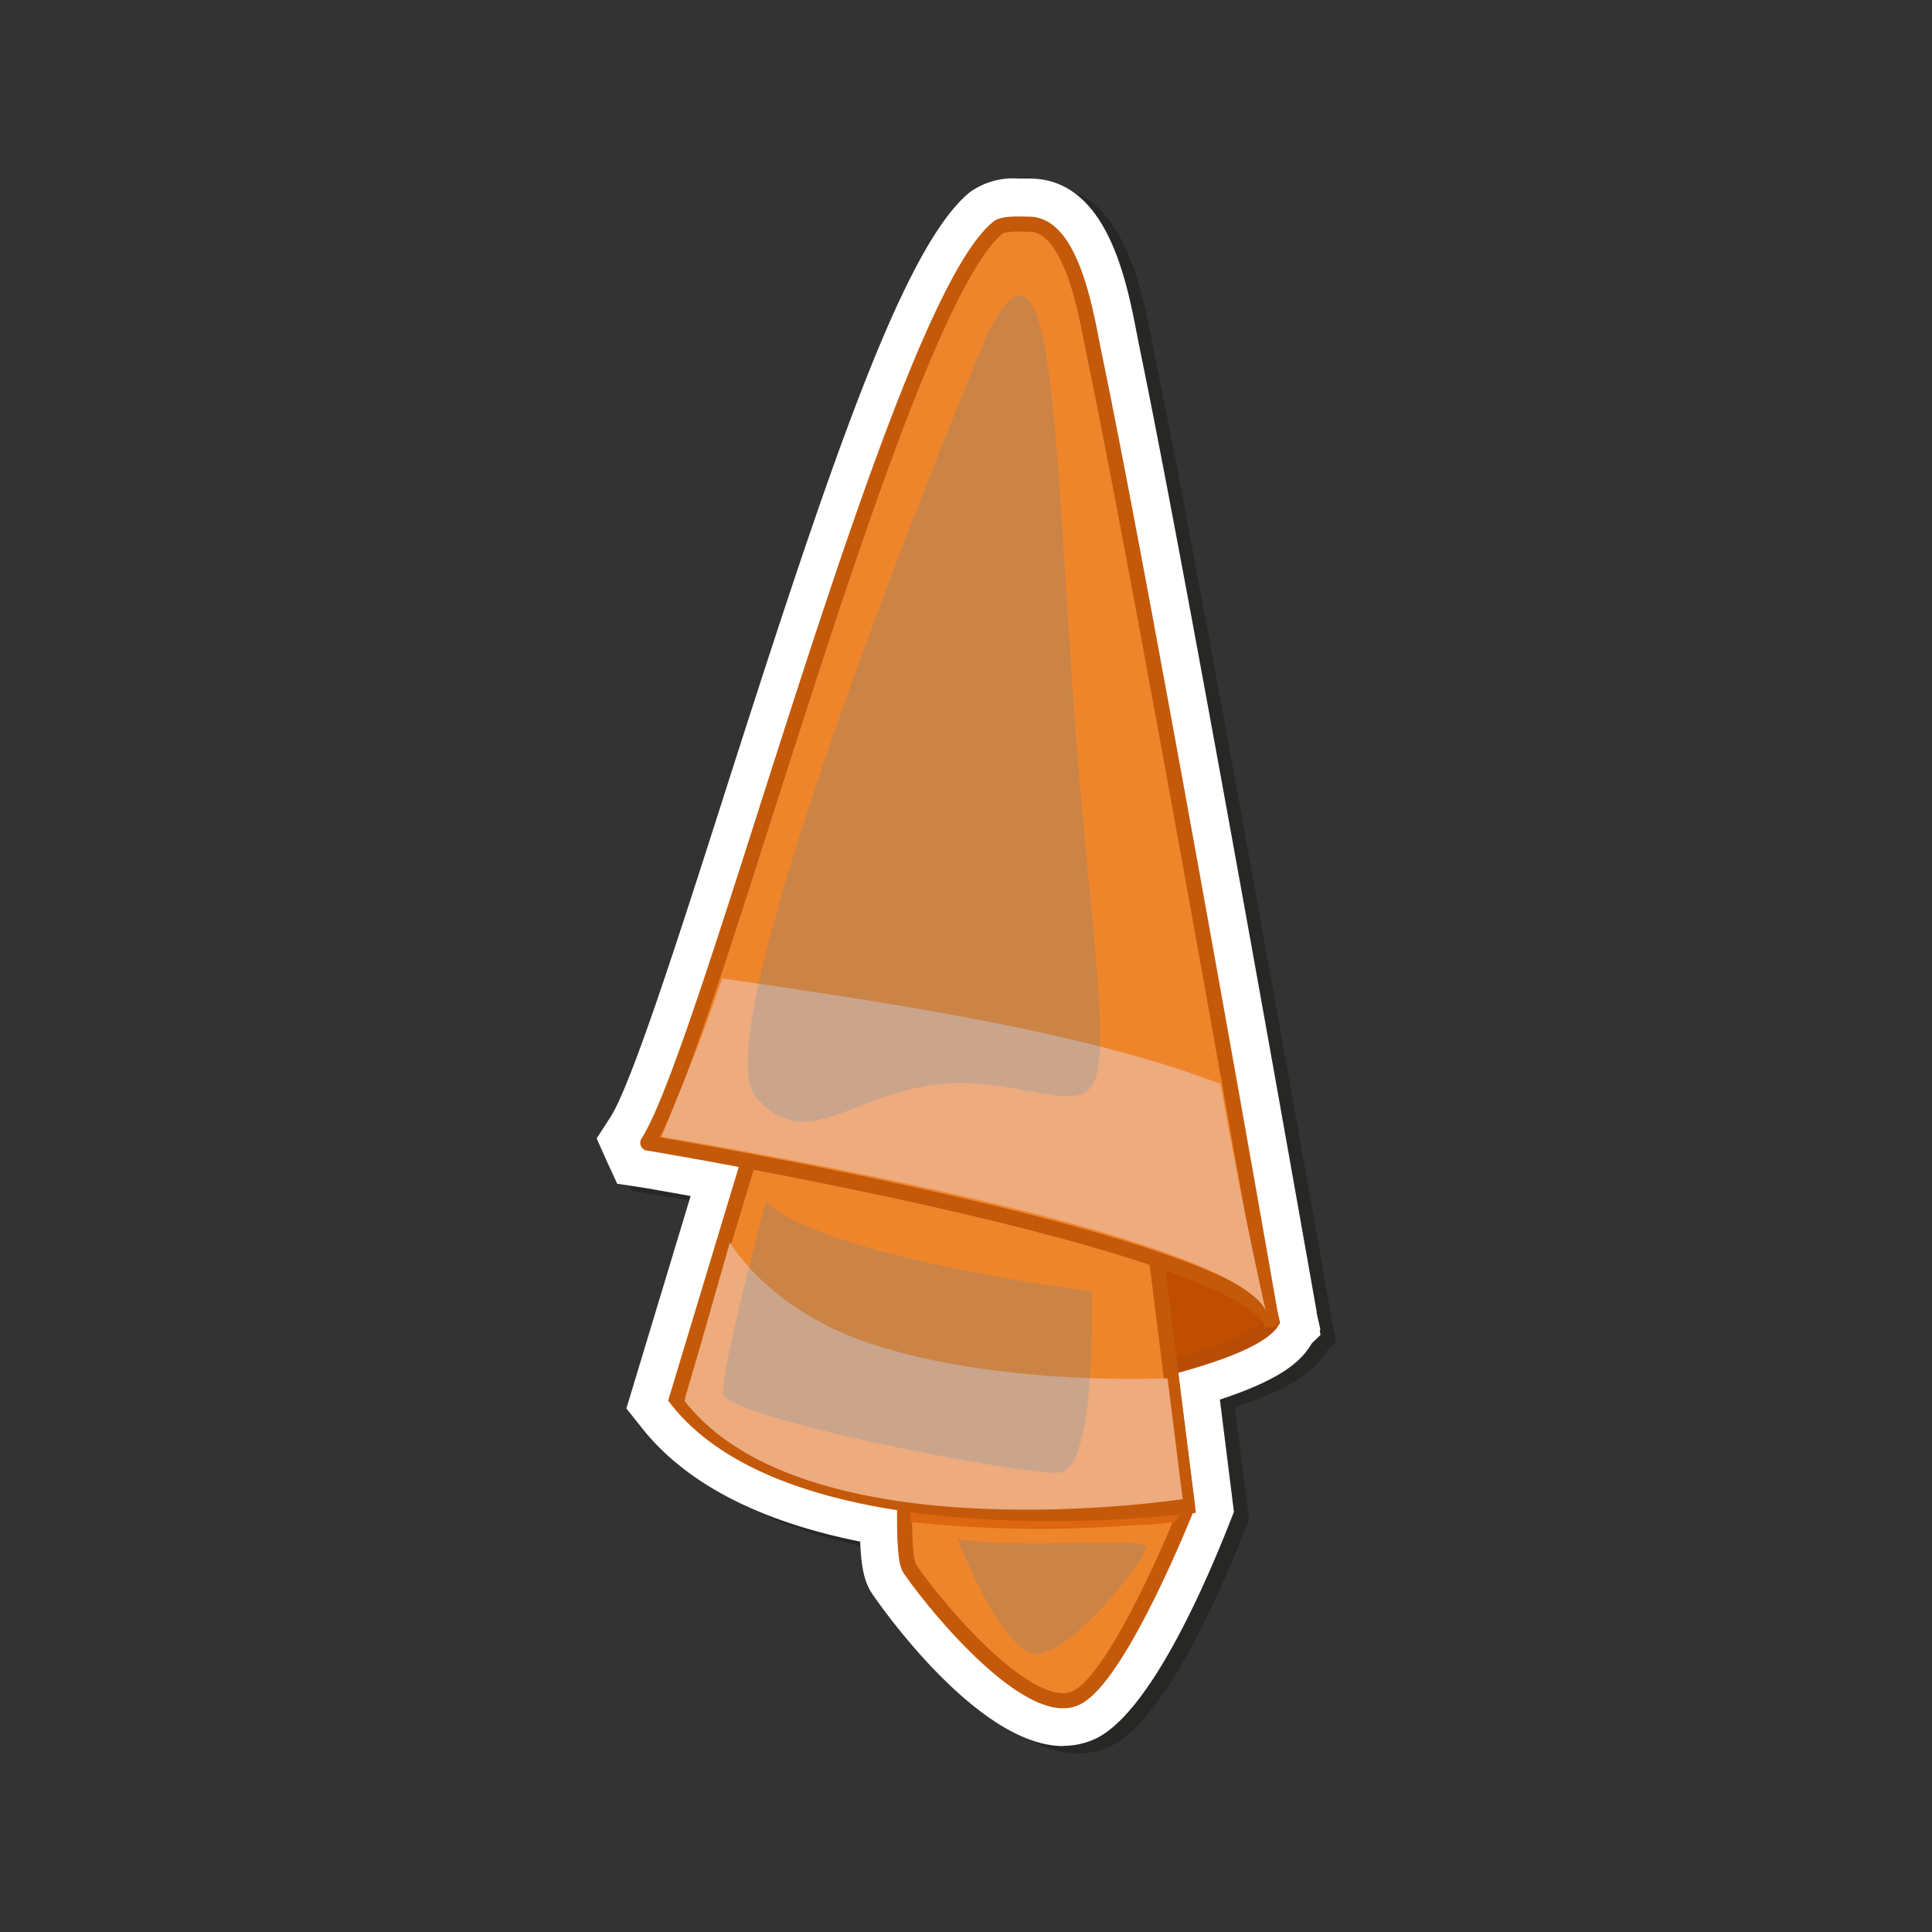 <svg xmlns="http://www.w3.org/2000/svg" viewBox="0 0 256 256"><rect x="0" y="0" width="256" height="256" fill="#333333" stroke="none"/><defs><style>.cls-1{isolation:isolate;}.cls-2{fill:#1d1d1b;opacity:0.5;}.cls-3{fill:#fff;}.cls-3,.cls-8{mix-blend-mode:screen;}.cls-4{fill:#c14e00;stroke:#b74d04;}.cls-4,.cls-5{stroke-miterlimit:10;stroke-width:2px;}.cls-5{fill:#ef852b;stroke:#c4590a;}.cls-6{fill:#dd6710;}.cls-7{fill:#edab7e;}.cls-8{fill:#0082e0;opacity:0.15;}</style></defs><g class="cls-1"><g id="Layer_54" data-name="Layer 54"><path class="cls-2" d="M142.86,232.36c-11.06,0-23.81-18-25.23-20.09-.93-1.35-1.49-3-1.65-7-13.52-2.71-23.29-7.82-29.07-15.24L85,187.63l8.51-28.15c-3.31-.6-5.63-1-6.54-1.15l-3.19-.48-1.38-3-1.34-3,1.81-2.8c2.77-4.29,9-23.69,15-42.45,14-43.79,23.81-73,32.68-80.16a9.8,9.8,0,0,1,6.4-1.78h1.46c10.26,0,12.85,13.44,14.25,20.67l.27,1.41c6.44,31,22.83,124.08,23.52,128l0,.17.51,2.28-.08.14.09.56-1.14,1.1-.19.3c-1.29,2.06-3.8,4.47-12,7.16l1.86,14.88-.56,1.43c-3.68,9.34-10.9,25.49-17.89,28.68a9.94,9.94,0,0,1-4.17.89Z"/><path class="cls-3" d="M140.86,231.36c-11.06,0-23.81-18-25.23-20.09-.93-1.35-1.49-3-1.65-7-13.52-2.71-23.29-7.82-29.07-15.24L83,186.63l8.51-28.15c-3.31-.6-5.63-1-6.54-1.15l-3.19-.48-1.38-3-1.34-3,1.81-2.8c2.77-4.29,9-23.69,15-42.45,14-43.79,23.81-73,32.68-80.16a9.8,9.8,0,0,1,6.4-1.78h1.46c10.26,0,12.85,13.44,14.25,20.67l.27,1.41c6.44,31,22.83,124.08,23.52,128l0,.17.51,2.28-.08.14.09.56-1.14,1.1-.19.3c-1.29,2.06-3.8,4.47-12,7.16l1.86,14.88-.56,1.43c-3.68,9.34-10.9,25.49-17.89,28.68a9.94,9.94,0,0,1-4.17.89Z"/><path class="cls-4" d="M142.65,183.92s22.87-4,25.9-8.8l-1.57-7-26.46-6.58Z"/><path class="cls-5" d="M136.29,32.43l21.05,167.16s-9,22.76-14.8,25.42-17.48-10.64-22-17.15,15-169.38,15.67-175.44C136.25,32.39,136.28,32.4,136.29,32.43Z"/><path class="cls-6" d="M156.77,195.08,120,196c-.07,2.08.68,4.08.68,5.67a157.53,157.53,0,0,0,29.08.45,51.94,51.94,0,0,0,5.92-.45,6.87,6.87,0,0,1,1.63-2Z"/><path class="cls-5" d="M157.34,199.59s-51.56,6.5-67.7-14.2l45.62-151a.74.74,0,0,1,1.44.12Z"/><path class="cls-7" d="M90.71,185.64c16.14,20.7,66,13,66,13l-2-16c-13.31.43-29.42-.91-40.92-5.15-8.26-3.05-14.15-8.25-17.08-12.85Z"/><path class="cls-5" d="M145,47c-.94-4.51-2.8-17.43-8.74-17.29-.68,0-3.24-.18-4,.43-13.39,10.77-38.17,108.5-46.4,121.24a.05.05,0,0,0,0,.08c2.67.44,76.08,12.82,82.49,23.43,0,.06.11,0,.1,0C167.44,168.81,151.39,77.73,145,47Z"/><path class="cls-7" d="M167.71,173.64s-2.88-12.52-6-30c-19-7.46-49.6-11.55-66-14-3.59,10.66-7,18-8,21C87.71,150.64,162.33,162.78,167.71,173.64Z"/><path class="cls-8" d="M130.61,44.7s-38.29,91.57-30.47,100.64,14.56-3.73,31-1.6,16.45,8,12.41-34.67S140.86,23.54,130.61,44.7Z"/><path class="cls-8" d="M101.49,159.21s-5.93,22.23-5.66,25.43,39.37,10.85,44.49,10.49,4.32-24,4.32-24S109.31,166.68,101.49,159.21Z"/><path class="cls-8" d="M126.84,203.85S132,217.36,136.55,219s15.91-13.11,15.3-14.05C151,203.61,135.06,205.36,126.84,203.85Z"/></g></g></svg>